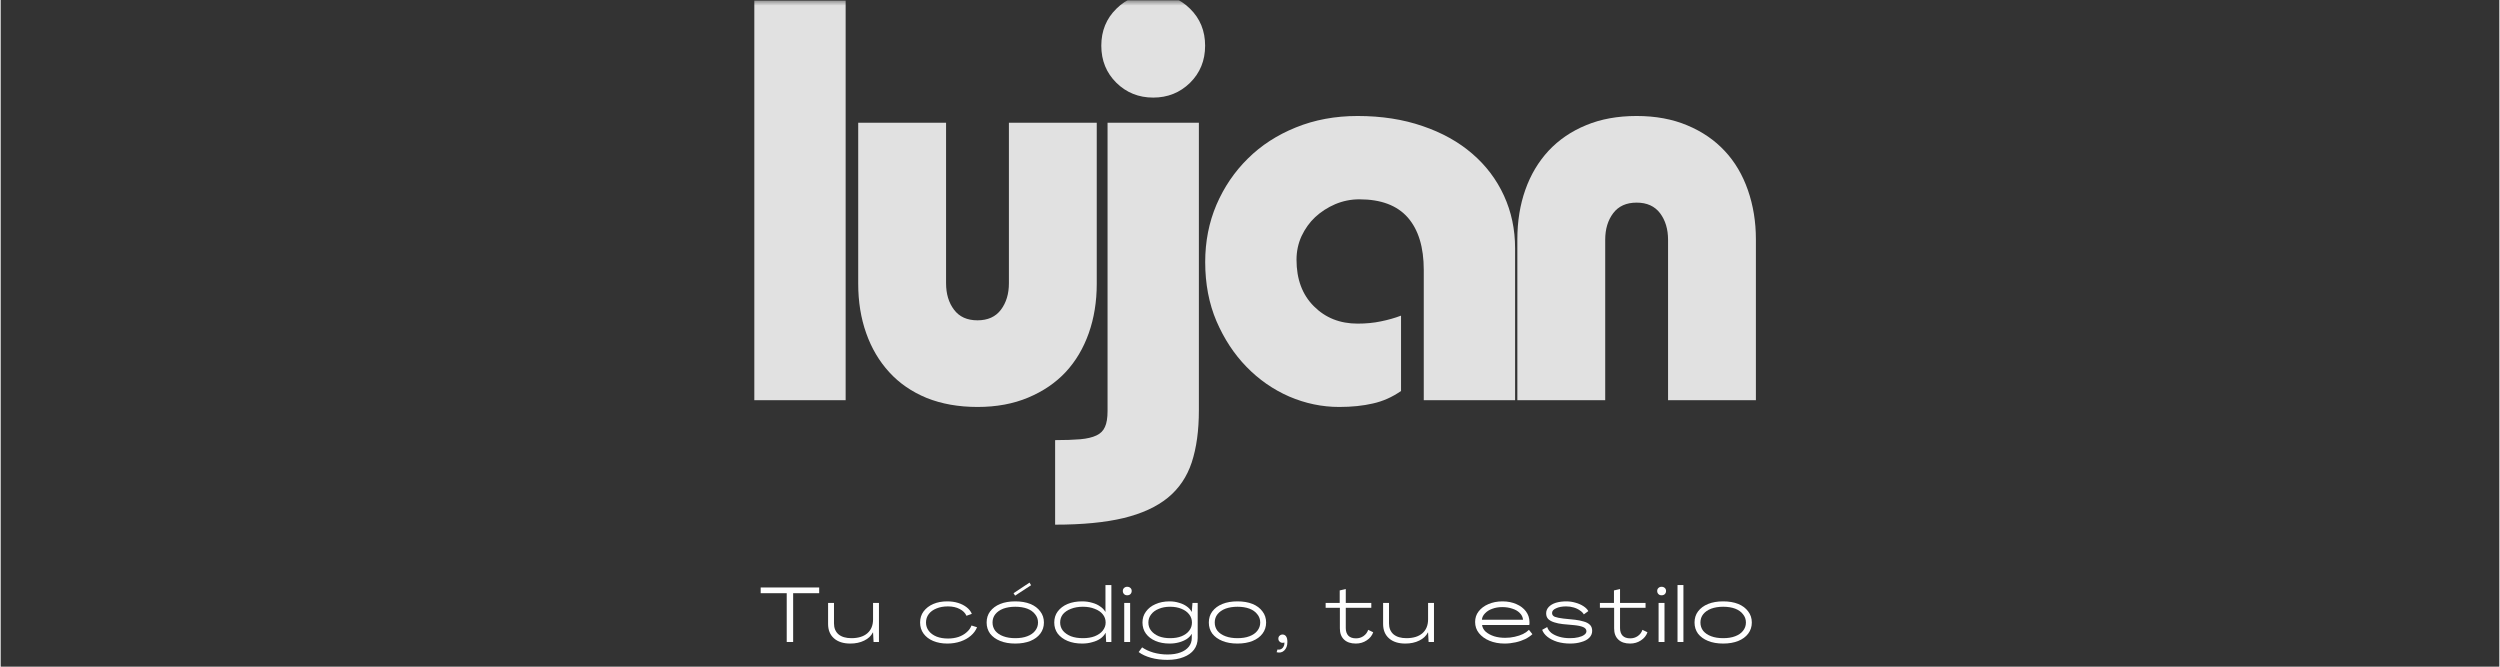<svg xmlns="http://www.w3.org/2000/svg" xmlns:xlink="http://www.w3.org/1999/xlink" width="300" zoomAndPan="magnify" viewBox="0 0 224.88 60" height="80" preserveAspectRatio="xMidYMid meet" version="1.2"><rect x="0" y="0" width="224.88" height="60" fill="#333333" stroke="none"/><defs><clipPath id="ff4e4bb36d"><path d="M 64 0.016 L 160 0.016 L 160 53 L 64 53 Z M 64 0.016 "/></clipPath><filter x="0%" y="0%" width="100%" filterUnits="objectBoundingBox" id="1fd8212ef2" height="100%"><feColorMatrix values="0 0 0 0 1 0 0 0 0 1 0 0 0 0 1 0 0 0 1 0" type="matrix" in="SourceGraphic"/></filter><clipPath id="3f798d1992"><path d="M 3 0.016 L 13 0.016 L 13 37 L 3 37 Z M 3 0.016 "/></clipPath><clipPath id="62b887cda9"><path d="M 30 0.016 L 45 0.016 L 45 48 L 30 48 Z M 30 0.016 "/></clipPath><clipPath id="9664a1b940"><rect x="0" width="96" y="0" height="53"/></clipPath><clipPath id="7979c3827d"><path d="M 102 54 L 108 54 L 108 59.984 L 102 59.984 Z M 102 54 "/></clipPath></defs><g id="0c82b2cb18"><g clip-rule="nonzero" clip-path="url(#ff4e4bb36d)"><g mask="url(#79359febeb)" transform="matrix(1,0,0,1,64,-0)"><g clip-path="url(#9664a1b940)"><g clip-rule="nonzero" clip-path="url(#3f798d1992)"><g style="fill:#ffffff;fill-opacity:1;"><g transform="translate(0.798, 36.017)"><path style="stroke:none" d="M 11.25 -35.969 L 11.25 0 L 3.031 0 L 3.031 -35.969 Z M 11.25 -35.969 "/></g></g></g><g style="fill:#ffffff;fill-opacity:1;"><g transform="translate(11.07, 36.017)"><path style="stroke:none" d="M 10.016 -24.969 L 10.016 -10.531 C 10.016 -9.57 10.254 -8.773 10.734 -8.141 C 11.211 -7.504 11.914 -7.188 12.844 -7.188 C 13.77 -7.188 14.473 -7.504 14.953 -8.141 C 15.43 -8.773 15.672 -9.57 15.672 -10.531 L 15.672 -24.969 L 23.578 -24.969 L 23.578 -10.484 C 23.578 -8.867 23.336 -7.383 22.859 -6.031 C 22.379 -4.676 21.688 -3.508 20.781 -2.531 C 19.875 -1.562 18.75 -0.797 17.406 -0.234 C 16.07 0.328 14.551 0.609 12.844 0.609 C 11.133 0.609 9.609 0.336 8.266 -0.203 C 6.93 -0.754 5.812 -1.523 4.906 -2.516 C 4 -3.504 3.305 -4.676 2.828 -6.031 C 2.348 -7.383 2.109 -8.867 2.109 -10.484 L 2.109 -24.969 Z M 10.016 -24.969 "/></g></g><g clip-rule="nonzero" clip-path="url(#62b887cda9)"><g style="fill:#ffffff;fill-opacity:1;"><g transform="translate(32.745, 36.017)"><path style="stroke:none" d="M 11.656 -31.906 C 11.656 -30.57 11.203 -29.457 10.297 -28.562 C 9.391 -27.676 8.285 -27.234 6.984 -27.234 C 5.68 -27.234 4.578 -27.676 3.672 -28.562 C 2.766 -29.457 2.312 -30.57 2.312 -31.906 C 2.312 -33.238 2.766 -34.348 3.672 -35.234 C 4.578 -36.129 5.68 -36.578 6.984 -36.578 C 8.285 -36.578 9.391 -36.129 10.297 -35.234 C 11.203 -34.348 11.656 -33.238 11.656 -31.906 Z M 11.094 -24.969 L 11.094 0.922 C 11.094 2.734 10.879 4.289 10.453 5.594 C 10.023 6.895 9.305 7.957 8.297 8.781 C 7.285 9.602 5.957 10.211 4.312 10.609 C 2.664 11.004 0.613 11.203 -1.844 11.203 L -1.844 3.594 C -0.926 3.594 -0.172 3.566 0.422 3.516 C 1.023 3.461 1.508 3.348 1.875 3.172 C 2.238 3.004 2.492 2.75 2.641 2.406 C 2.797 2.07 2.875 1.594 2.875 0.969 L 2.875 -24.969 Z M 11.094 -24.969 "/></g></g></g><g style="fill:#ffffff;fill-opacity:1;"><g transform="translate(43.017, 36.017)"><path style="stroke:none" d="M 29.281 0 L 21.062 0 L 21.062 -11.719 C 21.062 -13.77 20.582 -15.344 19.625 -16.438 C 18.664 -17.531 17.211 -18.078 15.266 -18.078 C 14.504 -18.078 13.781 -17.93 13.094 -17.641 C 12.414 -17.348 11.816 -16.961 11.297 -16.484 C 10.785 -16.004 10.375 -15.43 10.062 -14.766 C 9.758 -14.098 9.609 -13.391 9.609 -12.641 C 9.609 -10.891 10.129 -9.492 11.172 -8.453 C 12.211 -7.41 13.523 -6.891 15.109 -6.891 C 15.859 -6.891 16.555 -6.957 17.203 -7.094 C 17.859 -7.227 18.461 -7.398 19.016 -7.609 L 19.016 -0.828 C 18.223 -0.273 17.379 0.098 16.484 0.297 C 15.598 0.504 14.586 0.609 13.453 0.609 C 11.91 0.609 10.41 0.297 8.953 -0.328 C 7.504 -0.961 6.223 -1.852 5.109 -3 C 3.992 -4.145 3.094 -5.516 2.406 -7.109 C 1.727 -8.703 1.391 -10.477 1.391 -12.438 C 1.391 -14.281 1.727 -16 2.406 -17.594 C 3.094 -19.188 4.035 -20.57 5.234 -21.75 C 6.43 -22.938 7.867 -23.867 9.547 -24.547 C 11.234 -25.234 13.086 -25.578 15.109 -25.578 C 17.266 -25.578 19.211 -25.273 20.953 -24.672 C 22.703 -24.078 24.191 -23.25 25.422 -22.188 C 26.66 -21.125 27.613 -19.863 28.281 -18.406 C 28.945 -16.957 29.281 -15.379 29.281 -13.672 Z M 29.281 0 "/></g></g><g style="fill:#ffffff;fill-opacity:1;"><g transform="translate(70.393, 36.017)"><path style="stroke:none" d="M 23.578 0 L 15.672 0 L 15.672 -14.438 C 15.672 -15.395 15.43 -16.191 14.953 -16.828 C 14.473 -17.461 13.77 -17.781 12.844 -17.781 C 11.914 -17.781 11.211 -17.461 10.734 -16.828 C 10.254 -16.191 10.016 -15.395 10.016 -14.438 L 10.016 0 L 2.109 0 L 2.109 -14.484 C 2.109 -16.098 2.348 -17.582 2.828 -18.938 C 3.305 -20.289 4.004 -21.461 4.922 -22.453 C 5.848 -23.441 6.973 -24.207 8.297 -24.75 C 9.617 -25.301 11.133 -25.578 12.844 -25.578 C 14.551 -25.578 16.07 -25.297 17.406 -24.734 C 18.75 -24.172 19.875 -23.398 20.781 -22.422 C 21.688 -21.453 22.379 -20.281 22.859 -18.906 C 23.336 -17.531 23.578 -16.055 23.578 -14.484 Z M 23.578 0 "/></g></g></g><mask id="79359febeb"><g filter="url(#1fd8212ef2)"><rect x="0" width="224.88" y="0" height="60" style="fill:#000000;fill-opacity:0.85;stroke:none;"/></g></mask></g></g><g style="fill:#ffffff;fill-opacity:1;"><g transform="translate(68.37, 57.779)"><path style="stroke:none" d="M 2.375 0 L 2.375 -4.391 L 0.031 -4.391 L 0.031 -4.906 L 5.297 -4.906 L 5.297 -4.391 L 2.953 -4.391 L 2.953 0 Z M 2.375 0 "/></g></g><g style="fill:#ffffff;fill-opacity:1;"><g transform="translate(74.218, 57.779)"><path style="stroke:none" d="M 2.25 0.141 C 1.625 0.141 1.133 -0.016 0.781 -0.328 C 0.426 -0.641 0.25 -1.07 0.25 -1.625 L 0.25 -3.516 L 0.781 -3.516 L 0.781 -1.672 C 0.781 -1.254 0.914 -0.926 1.188 -0.688 C 1.469 -0.457 1.852 -0.344 2.344 -0.344 C 2.957 -0.344 3.438 -0.488 3.781 -0.781 C 4.125 -1.082 4.297 -1.5 4.297 -2.031 L 4.297 -3.516 L 4.828 -3.516 L 4.828 0 L 4.344 0 L 4.297 -0.859 L 4.281 -0.859 C 4.125 -0.547 3.863 -0.301 3.5 -0.125 C 3.145 0.051 2.727 0.141 2.25 0.141 Z M 2.25 0.141 "/></g></g><g style="fill:#ffffff;fill-opacity:1;"><g transform="translate(79.844, 57.779)"><path style="stroke:none" d=""/></g></g><g style="fill:#ffffff;fill-opacity:1;"><g transform="translate(82.546, 57.779)"><path style="stroke:none" d="M 2.656 0.141 C 2.176 0.141 1.75 0.062 1.375 -0.094 C 1.008 -0.25 0.723 -0.469 0.516 -0.75 C 0.305 -1.039 0.203 -1.375 0.203 -1.75 C 0.203 -2.133 0.305 -2.469 0.516 -2.75 C 0.734 -3.039 1.023 -3.266 1.391 -3.422 C 1.754 -3.578 2.172 -3.656 2.641 -3.656 C 3.004 -3.656 3.332 -3.609 3.625 -3.516 C 3.926 -3.422 4.18 -3.289 4.391 -3.125 C 4.609 -2.957 4.766 -2.758 4.859 -2.531 L 4.375 -2.359 C 4.27 -2.609 4.066 -2.812 3.766 -2.969 C 3.473 -3.125 3.117 -3.203 2.703 -3.203 C 2.316 -3.203 1.973 -3.141 1.672 -3.016 C 1.379 -2.898 1.148 -2.734 0.984 -2.516 C 0.816 -2.297 0.734 -2.039 0.734 -1.75 C 0.734 -1.469 0.816 -1.219 0.984 -1 C 1.148 -0.781 1.383 -0.609 1.688 -0.484 C 1.988 -0.367 2.332 -0.312 2.719 -0.312 C 3.051 -0.312 3.363 -0.359 3.656 -0.453 C 3.945 -0.555 4.191 -0.695 4.391 -0.875 C 4.598 -1.051 4.742 -1.254 4.828 -1.484 L 5.328 -1.328 C 5.211 -1.035 5.023 -0.781 4.766 -0.562 C 4.516 -0.344 4.207 -0.172 3.844 -0.047 C 3.477 0.078 3.082 0.141 2.656 0.141 Z M 2.656 0.141 "/></g></g><g style="fill:#ffffff;fill-opacity:1;"><g transform="translate(88.534, 57.779)"><path style="stroke:none" d="M 2.766 -4.172 L 2.625 -4.391 L 4.062 -5.344 L 4.203 -5.109 Z M 2.781 0.141 C 2.258 0.141 1.805 0.062 1.422 -0.094 C 1.035 -0.25 0.734 -0.469 0.516 -0.75 C 0.305 -1.039 0.203 -1.375 0.203 -1.75 C 0.203 -2.133 0.305 -2.469 0.516 -2.75 C 0.734 -3.039 1.035 -3.266 1.422 -3.422 C 1.805 -3.578 2.258 -3.656 2.781 -3.656 C 3.301 -3.656 3.754 -3.578 4.141 -3.422 C 4.523 -3.266 4.82 -3.039 5.031 -2.75 C 5.25 -2.469 5.359 -2.133 5.359 -1.75 C 5.359 -1.375 5.25 -1.039 5.031 -0.75 C 4.82 -0.469 4.523 -0.25 4.141 -0.094 C 3.754 0.062 3.301 0.141 2.781 0.141 Z M 2.781 -0.344 C 3.195 -0.344 3.555 -0.398 3.859 -0.516 C 4.16 -0.629 4.395 -0.789 4.562 -1 C 4.738 -1.219 4.828 -1.469 4.828 -1.75 C 4.828 -2.039 4.738 -2.289 4.562 -2.5 C 4.395 -2.719 4.16 -2.883 3.859 -3 C 3.555 -3.113 3.195 -3.172 2.781 -3.172 C 2.375 -3.172 2.016 -3.113 1.703 -3 C 1.398 -2.883 1.16 -2.719 0.984 -2.5 C 0.816 -2.289 0.734 -2.039 0.734 -1.75 C 0.734 -1.469 0.816 -1.219 0.984 -1 C 1.16 -0.789 1.398 -0.629 1.703 -0.516 C 2.016 -0.398 2.375 -0.344 2.781 -0.344 Z M 2.781 -0.344 "/></g></g><g style="fill:#ffffff;fill-opacity:1;"><g transform="translate(94.62, 57.779)"><path style="stroke:none" d="M 2.719 0.141 C 2.219 0.141 1.781 0.062 1.406 -0.094 C 1.031 -0.25 0.734 -0.469 0.516 -0.75 C 0.305 -1.039 0.203 -1.375 0.203 -1.75 C 0.203 -2.133 0.305 -2.469 0.516 -2.75 C 0.734 -3.039 1.031 -3.266 1.406 -3.422 C 1.781 -3.578 2.219 -3.656 2.719 -3.656 C 3.039 -3.656 3.336 -3.613 3.609 -3.531 C 3.891 -3.457 4.129 -3.348 4.328 -3.203 C 4.535 -3.066 4.691 -2.906 4.797 -2.719 L 4.812 -2.719 L 4.812 -5.125 L 5.344 -5.125 L 5.344 0 L 4.875 0 L 4.828 -0.812 L 4.812 -0.812 C 4.707 -0.613 4.551 -0.441 4.344 -0.297 C 4.145 -0.16 3.906 -0.055 3.625 0.016 C 3.352 0.098 3.051 0.141 2.719 0.141 Z M 2.781 -0.344 C 3.188 -0.344 3.539 -0.398 3.844 -0.516 C 4.156 -0.641 4.395 -0.805 4.562 -1.016 C 4.738 -1.234 4.828 -1.477 4.828 -1.75 C 4.828 -2.039 4.738 -2.289 4.562 -2.5 C 4.395 -2.707 4.156 -2.867 3.844 -2.984 C 3.539 -3.109 3.188 -3.172 2.781 -3.172 C 2.375 -3.172 2.016 -3.109 1.703 -2.984 C 1.398 -2.867 1.16 -2.707 0.984 -2.5 C 0.816 -2.289 0.734 -2.039 0.734 -1.75 C 0.734 -1.477 0.816 -1.234 0.984 -1.016 C 1.16 -0.805 1.398 -0.641 1.703 -0.516 C 2.016 -0.398 2.375 -0.344 2.781 -0.344 Z M 2.781 -0.344 "/></g></g><g style="fill:#ffffff;fill-opacity:1;"><g transform="translate(100.761, 57.779)"><path style="stroke:none" d="M 0.625 -4.203 C 0.508 -4.203 0.414 -4.238 0.344 -4.312 C 0.27 -4.383 0.234 -4.477 0.234 -4.594 C 0.234 -4.707 0.27 -4.797 0.344 -4.859 C 0.414 -4.93 0.508 -4.969 0.625 -4.969 C 0.75 -4.969 0.848 -4.93 0.922 -4.859 C 0.992 -4.797 1.031 -4.707 1.031 -4.594 C 1.031 -4.477 0.992 -4.383 0.922 -4.312 C 0.848 -4.238 0.75 -4.203 0.625 -4.203 Z M 0.359 0 L 0.359 -3.516 L 0.891 -3.516 L 0.891 0 Z M 0.359 0 "/></g></g><g clip-rule="nonzero" clip-path="url(#7979c3827d)"><g style="fill:#ffffff;fill-opacity:1;"><g transform="translate(102.544, 57.779)"><path style="stroke:none" d="M 2.469 1.609 C 1.926 1.609 1.43 1.547 0.984 1.422 C 0.535 1.297 0.164 1.125 -0.125 0.906 L 0.188 0.484 C 0.469 0.68 0.805 0.836 1.203 0.953 C 1.609 1.066 2.031 1.125 2.469 1.125 C 2.926 1.125 3.316 1.062 3.641 0.938 C 3.961 0.82 4.211 0.648 4.391 0.422 C 4.566 0.203 4.656 -0.055 4.656 -0.359 L 4.656 -0.719 L 4.641 -0.719 C 4.547 -0.551 4.398 -0.398 4.203 -0.266 C 4.004 -0.141 3.773 -0.039 3.516 0.031 C 3.254 0.102 2.973 0.141 2.672 0.141 C 2.18 0.141 1.754 0.062 1.391 -0.094 C 1.023 -0.25 0.738 -0.469 0.531 -0.75 C 0.32 -1.039 0.219 -1.375 0.219 -1.75 C 0.219 -2.125 0.32 -2.453 0.531 -2.734 C 0.738 -3.023 1.023 -3.25 1.391 -3.406 C 1.754 -3.57 2.176 -3.656 2.656 -3.656 C 2.957 -3.656 3.238 -3.613 3.5 -3.531 C 3.77 -3.457 4.004 -3.348 4.203 -3.203 C 4.398 -3.066 4.547 -2.906 4.641 -2.719 L 4.656 -2.719 L 4.719 -3.516 L 5.188 -3.516 L 5.188 -0.359 C 5.188 0.047 5.078 0.395 4.859 0.688 C 4.641 0.977 4.328 1.203 3.922 1.359 C 3.516 1.523 3.031 1.609 2.469 1.609 Z M 2.703 -0.344 C 3.098 -0.344 3.441 -0.398 3.734 -0.516 C 4.035 -0.641 4.266 -0.805 4.422 -1.016 C 4.586 -1.223 4.672 -1.469 4.672 -1.75 C 4.672 -2.031 4.586 -2.273 4.422 -2.484 C 4.254 -2.703 4.023 -2.867 3.734 -2.984 C 3.441 -3.109 3.098 -3.172 2.703 -3.172 C 2.316 -3.172 1.977 -3.109 1.688 -2.984 C 1.395 -2.867 1.164 -2.703 1 -2.484 C 0.832 -2.273 0.75 -2.031 0.75 -1.75 C 0.75 -1.469 0.832 -1.223 1 -1.016 C 1.164 -0.805 1.395 -0.641 1.688 -0.516 C 1.988 -0.398 2.328 -0.344 2.703 -0.344 Z M 2.703 -0.344 "/></g></g></g><g style="fill:#ffffff;fill-opacity:1;"><g transform="translate(108.532, 57.779)"><path style="stroke:none" d="M 2.781 0.141 C 2.258 0.141 1.805 0.062 1.422 -0.094 C 1.035 -0.25 0.734 -0.469 0.516 -0.75 C 0.305 -1.039 0.203 -1.375 0.203 -1.75 C 0.203 -2.133 0.305 -2.469 0.516 -2.75 C 0.734 -3.039 1.035 -3.266 1.422 -3.422 C 1.805 -3.578 2.258 -3.656 2.781 -3.656 C 3.301 -3.656 3.754 -3.578 4.141 -3.422 C 4.523 -3.266 4.82 -3.039 5.031 -2.75 C 5.25 -2.469 5.359 -2.133 5.359 -1.75 C 5.359 -1.375 5.25 -1.039 5.031 -0.75 C 4.82 -0.469 4.523 -0.25 4.141 -0.094 C 3.754 0.062 3.301 0.141 2.781 0.141 Z M 2.781 -0.344 C 3.195 -0.344 3.555 -0.398 3.859 -0.516 C 4.16 -0.629 4.395 -0.789 4.562 -1 C 4.738 -1.219 4.828 -1.469 4.828 -1.75 C 4.828 -2.039 4.738 -2.289 4.562 -2.5 C 4.395 -2.719 4.16 -2.883 3.859 -3 C 3.555 -3.113 3.195 -3.172 2.781 -3.172 C 2.375 -3.172 2.016 -3.113 1.703 -3 C 1.398 -2.883 1.16 -2.719 0.984 -2.5 C 0.816 -2.289 0.734 -2.039 0.734 -1.75 C 0.734 -1.469 0.816 -1.219 0.984 -1 C 1.16 -0.789 1.398 -0.629 1.703 -0.516 C 2.016 -0.398 2.375 -0.344 2.781 -0.344 Z M 2.781 -0.344 "/></g></g><g style="fill:#ffffff;fill-opacity:1;"><g transform="translate(114.617, 57.779)"><path style="stroke:none" d="M 0.219 0.922 L 0.297 0.672 C 0.41 0.703 0.516 0.691 0.609 0.641 C 0.711 0.598 0.789 0.52 0.844 0.406 C 0.906 0.301 0.93 0.18 0.922 0.047 C 0.766 0.098 0.633 0.082 0.531 0 C 0.426 -0.07 0.375 -0.172 0.375 -0.297 C 0.375 -0.41 0.41 -0.5 0.484 -0.562 C 0.555 -0.633 0.645 -0.672 0.75 -0.672 C 0.883 -0.672 0.988 -0.617 1.062 -0.516 C 1.145 -0.41 1.188 -0.238 1.188 0 C 1.188 0.332 1.094 0.586 0.906 0.766 C 0.727 0.941 0.5 0.992 0.219 0.922 Z M 0.219 0.922 "/></g></g><g style="fill:#ffffff;fill-opacity:1;"><g transform="translate(116.546, 57.779)"><path style="stroke:none" d=""/></g></g><g style="fill:#ffffff;fill-opacity:1;"><g transform="translate(119.248, 57.779)"><path style="stroke:none" d="M 2.719 0.141 C 2.258 0.141 1.906 0.02 1.656 -0.219 C 1.406 -0.457 1.281 -0.789 1.281 -1.219 L 1.281 -3.078 L 0 -3.078 L 0 -3.516 L 1.266 -3.516 L 1.266 -4.641 L 1.812 -4.766 L 1.812 -3.516 L 4.109 -3.516 L 4.109 -3.078 L 1.812 -3.078 L 1.812 -1.25 C 1.812 -0.957 1.891 -0.727 2.047 -0.562 C 2.203 -0.406 2.43 -0.328 2.734 -0.328 C 2.984 -0.328 3.207 -0.395 3.406 -0.531 C 3.613 -0.676 3.754 -0.863 3.828 -1.094 L 4.281 -0.875 C 4.176 -0.57 3.977 -0.328 3.688 -0.141 C 3.406 0.047 3.082 0.141 2.719 0.141 Z M 2.719 0.141 "/></g></g><g style="fill:#ffffff;fill-opacity:1;"><g transform="translate(124.17, 57.779)"><path style="stroke:none" d="M 2.25 0.141 C 1.625 0.141 1.133 -0.016 0.781 -0.328 C 0.426 -0.641 0.25 -1.07 0.25 -1.625 L 0.25 -3.516 L 0.781 -3.516 L 0.781 -1.672 C 0.781 -1.254 0.914 -0.926 1.188 -0.688 C 1.469 -0.457 1.852 -0.344 2.344 -0.344 C 2.957 -0.344 3.438 -0.488 3.781 -0.781 C 4.125 -1.082 4.297 -1.5 4.297 -2.031 L 4.297 -3.516 L 4.828 -3.516 L 4.828 0 L 4.344 0 L 4.297 -0.859 L 4.281 -0.859 C 4.125 -0.547 3.863 -0.301 3.5 -0.125 C 3.145 0.051 2.727 0.141 2.25 0.141 Z M 2.25 0.141 "/></g></g><g style="fill:#ffffff;fill-opacity:1;"><g transform="translate(129.796, 57.779)"><path style="stroke:none" d=""/></g></g><g style="fill:#ffffff;fill-opacity:1;"><g transform="translate(132.498, 57.779)"><path style="stroke:none" d="M 2.859 0.141 C 2.348 0.141 1.895 0.055 1.5 -0.109 C 1.102 -0.273 0.785 -0.504 0.547 -0.797 C 0.316 -1.086 0.203 -1.422 0.203 -1.797 C 0.203 -2.16 0.305 -2.477 0.516 -2.75 C 0.734 -3.031 1.023 -3.25 1.391 -3.406 C 1.766 -3.57 2.191 -3.656 2.672 -3.656 C 3.141 -3.656 3.555 -3.57 3.922 -3.406 C 4.285 -3.25 4.57 -3.031 4.781 -2.75 C 4.988 -2.469 5.094 -2.148 5.094 -1.797 C 5.094 -1.754 5.094 -1.707 5.094 -1.656 C 5.094 -1.613 5.086 -1.57 5.078 -1.531 L 0.828 -1.531 C 0.859 -1.301 0.969 -1.098 1.156 -0.922 C 1.352 -0.754 1.602 -0.617 1.906 -0.516 C 2.207 -0.422 2.539 -0.375 2.906 -0.375 C 3.207 -0.375 3.492 -0.406 3.766 -0.469 C 4.047 -0.531 4.297 -0.613 4.516 -0.719 C 4.734 -0.832 4.91 -0.957 5.047 -1.094 L 5.359 -0.703 C 5.191 -0.547 4.977 -0.398 4.719 -0.266 C 4.457 -0.141 4.164 -0.039 3.844 0.031 C 3.52 0.102 3.191 0.141 2.859 0.141 Z M 0.812 -2 L 4.516 -2 C 4.492 -2.238 4.395 -2.441 4.219 -2.609 C 4.051 -2.785 3.828 -2.914 3.547 -3 C 3.273 -3.094 2.973 -3.141 2.641 -3.141 C 2.305 -3.141 2.004 -3.086 1.734 -2.984 C 1.473 -2.891 1.258 -2.754 1.094 -2.578 C 0.926 -2.41 0.832 -2.219 0.812 -2 Z M 0.812 -2 "/></g></g><g style="fill:#ffffff;fill-opacity:1;"><g transform="translate(138.563, 57.779)"><path style="stroke:none" d="M 2.688 0.141 C 2.27 0.141 1.883 0.086 1.531 -0.016 C 1.176 -0.129 0.879 -0.281 0.641 -0.469 C 0.41 -0.656 0.254 -0.863 0.172 -1.094 L 0.625 -1.344 C 0.688 -1.145 0.812 -0.969 1 -0.812 C 1.195 -0.664 1.438 -0.551 1.719 -0.469 C 2.008 -0.383 2.328 -0.344 2.672 -0.344 C 2.953 -0.344 3.203 -0.367 3.422 -0.422 C 3.648 -0.473 3.828 -0.547 3.953 -0.641 C 4.086 -0.734 4.156 -0.844 4.156 -0.969 C 4.156 -1.133 4.055 -1.258 3.859 -1.344 C 3.66 -1.426 3.391 -1.484 3.047 -1.516 L 2.031 -1.609 C 1.75 -1.641 1.492 -1.691 1.266 -1.766 C 1.035 -1.836 0.852 -1.938 0.719 -2.062 C 0.594 -2.195 0.531 -2.367 0.531 -2.578 C 0.531 -2.797 0.609 -2.988 0.766 -3.156 C 0.922 -3.32 1.133 -3.445 1.406 -3.531 C 1.688 -3.613 2 -3.656 2.344 -3.656 C 2.633 -3.656 2.914 -3.613 3.188 -3.531 C 3.457 -3.457 3.691 -3.352 3.891 -3.219 C 4.086 -3.094 4.234 -2.945 4.328 -2.781 L 3.922 -2.484 C 3.848 -2.617 3.727 -2.738 3.562 -2.844 C 3.406 -2.957 3.219 -3.047 3 -3.109 C 2.789 -3.172 2.566 -3.203 2.328 -3.203 C 1.961 -3.203 1.66 -3.145 1.422 -3.031 C 1.18 -2.926 1.062 -2.785 1.062 -2.609 C 1.062 -2.453 1.145 -2.336 1.312 -2.266 C 1.488 -2.203 1.742 -2.148 2.078 -2.109 L 3.141 -2 C 3.422 -1.969 3.676 -1.914 3.906 -1.844 C 4.145 -1.781 4.332 -1.68 4.469 -1.547 C 4.602 -1.422 4.672 -1.238 4.672 -1 C 4.672 -0.758 4.582 -0.551 4.406 -0.375 C 4.238 -0.207 4.004 -0.082 3.703 0 C 3.41 0.094 3.07 0.141 2.688 0.141 Z M 2.688 0.141 "/></g></g><g style="fill:#ffffff;fill-opacity:1;"><g transform="translate(143.931, 57.779)"><path style="stroke:none" d="M 2.719 0.141 C 2.258 0.141 1.906 0.02 1.656 -0.219 C 1.406 -0.457 1.281 -0.789 1.281 -1.219 L 1.281 -3.078 L 0 -3.078 L 0 -3.516 L 1.266 -3.516 L 1.266 -4.641 L 1.812 -4.766 L 1.812 -3.516 L 4.109 -3.516 L 4.109 -3.078 L 1.812 -3.078 L 1.812 -1.25 C 1.812 -0.957 1.891 -0.727 2.047 -0.562 C 2.203 -0.406 2.43 -0.328 2.734 -0.328 C 2.984 -0.328 3.207 -0.395 3.406 -0.531 C 3.613 -0.676 3.754 -0.863 3.828 -1.094 L 4.281 -0.875 C 4.176 -0.57 3.977 -0.328 3.688 -0.141 C 3.406 0.047 3.082 0.141 2.719 0.141 Z M 2.719 0.141 "/></g></g><g style="fill:#ffffff;fill-opacity:1;"><g transform="translate(148.854, 57.779)"><path style="stroke:none" d="M 0.625 -4.203 C 0.508 -4.203 0.414 -4.238 0.344 -4.312 C 0.27 -4.383 0.234 -4.477 0.234 -4.594 C 0.234 -4.707 0.27 -4.797 0.344 -4.859 C 0.414 -4.93 0.508 -4.969 0.625 -4.969 C 0.75 -4.969 0.848 -4.93 0.922 -4.859 C 0.992 -4.797 1.031 -4.707 1.031 -4.594 C 1.031 -4.477 0.992 -4.383 0.922 -4.312 C 0.848 -4.238 0.75 -4.203 0.625 -4.203 Z M 0.359 0 L 0.359 -3.516 L 0.891 -3.516 L 0.891 0 Z M 0.359 0 "/></g></g><g style="fill:#ffffff;fill-opacity:1;"><g transform="translate(150.636, 57.779)"><path style="stroke:none" d="M 0.281 0 L 0.281 -5.125 L 0.812 -5.125 L 0.812 0 Z M 0.281 0 "/></g></g><g style="fill:#ffffff;fill-opacity:1;"><g transform="translate(152.245, 57.779)"><path style="stroke:none" d="M 2.781 0.141 C 2.258 0.141 1.805 0.062 1.422 -0.094 C 1.035 -0.25 0.734 -0.469 0.516 -0.75 C 0.305 -1.039 0.203 -1.375 0.203 -1.75 C 0.203 -2.133 0.305 -2.469 0.516 -2.75 C 0.734 -3.039 1.035 -3.266 1.422 -3.422 C 1.805 -3.578 2.258 -3.656 2.781 -3.656 C 3.301 -3.656 3.754 -3.578 4.141 -3.422 C 4.523 -3.266 4.82 -3.039 5.031 -2.75 C 5.25 -2.469 5.359 -2.133 5.359 -1.75 C 5.359 -1.375 5.25 -1.039 5.031 -0.75 C 4.82 -0.469 4.523 -0.25 4.141 -0.094 C 3.754 0.062 3.301 0.141 2.781 0.141 Z M 2.781 -0.344 C 3.195 -0.344 3.555 -0.398 3.859 -0.516 C 4.16 -0.629 4.395 -0.789 4.562 -1 C 4.738 -1.219 4.828 -1.469 4.828 -1.75 C 4.828 -2.039 4.738 -2.289 4.562 -2.5 C 4.395 -2.719 4.16 -2.883 3.859 -3 C 3.555 -3.113 3.195 -3.172 2.781 -3.172 C 2.375 -3.172 2.016 -3.113 1.703 -3 C 1.398 -2.883 1.16 -2.719 0.984 -2.5 C 0.816 -2.289 0.734 -2.039 0.734 -1.75 C 0.734 -1.469 0.816 -1.219 0.984 -1 C 1.16 -0.789 1.398 -0.629 1.703 -0.516 C 2.016 -0.398 2.375 -0.344 2.781 -0.344 Z M 2.781 -0.344 "/></g></g></g></svg>